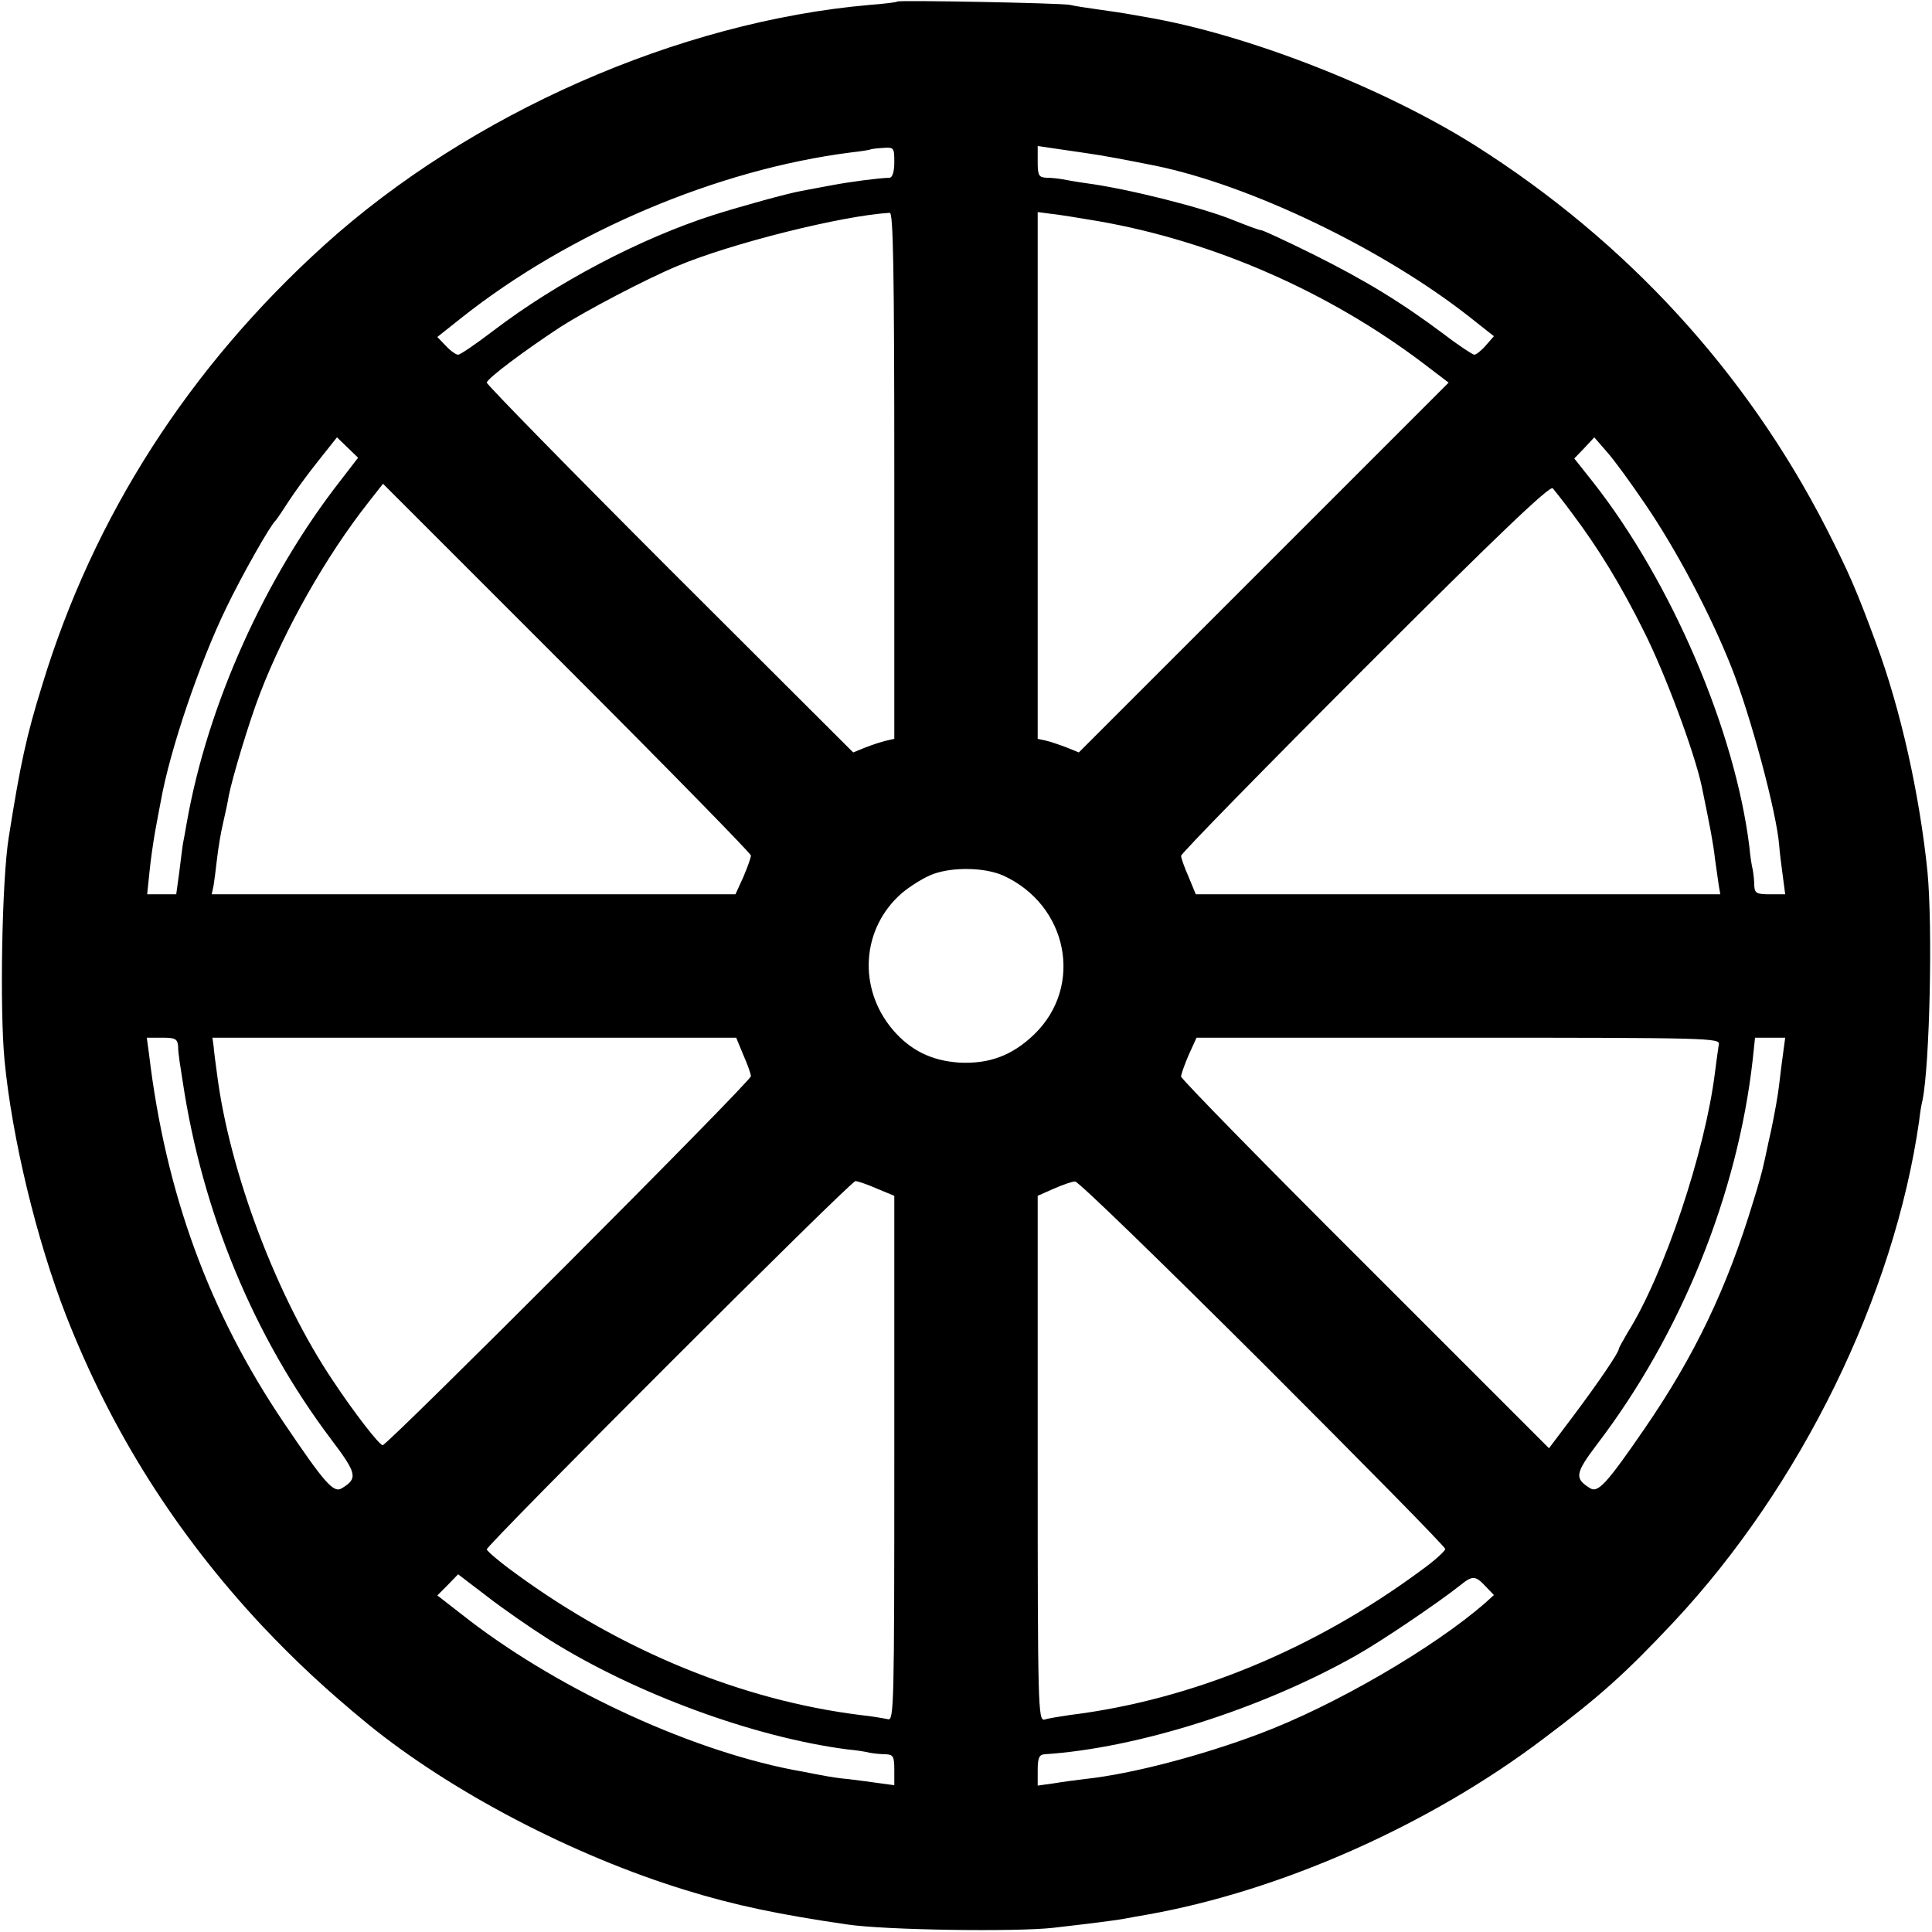 <?xml version="1.0" standalone="no"?>
<!DOCTYPE svg PUBLIC "-//W3C//DTD SVG 20010904//EN"
 "http://www.w3.org/TR/2001/REC-SVG-20010904/DTD/svg10.dtd">
<svg version="1.0" xmlns="http://www.w3.org/2000/svg"
 width="512pt" height="512pt" viewBox="0 0 512 512"
 preserveAspectRatio="xMidYMid meet">
<g transform="translate(0,512) scale(0.1,-0.1)"
fill="#000000" stroke="none">
<path d="M2378 5116 c-1 -2 -34 -6 -73 -9 -506 -44 -1060 -288 -1446 -637
-358 -324 -611 -718 -747 -1165 -42 -135 -58 -209 -89 -405 -18 -113 -24 -453
-11 -590 20 -207 85 -476 163 -676 120 -307 291 -578 520 -823 88 -93 168
-168 280 -260 220 -179 542 -348 842 -440 129 -40 249 -65 428 -91 100 -15
445 -20 545 -9 104 12 169 20 194 25 12 2 37 7 56 10 355 63 749 238 1050 466
152 114 219 175 345 309 338 361 585 866 651 1329 2 19 6 44 9 55 19 95 27
458 13 605 -21 205 -71 430 -136 605 -52 141 -72 187 -132 305 -212 414 -529
760 -930 1014 -246 155 -608 296 -875 341 -16 3 -39 7 -51 9 -12 2 -45 7 -74
11 -29 4 -62 9 -74 12 -23 5 -452 13 -458 9z m-8 -426 c0 -25 -5 -40 -12 -41
-31 -1 -107 -11 -154 -20 -28 -5 -64 -12 -80 -15 -35 -6 -158 -40 -234 -64
-193 -62 -414 -178 -582 -306 -46 -35 -88 -64 -94 -64 -6 0 -21 11 -33 24
l-22 23 63 50 c287 228 679 394 1033 439 28 3 51 7 52 8 1 1 16 3 33 4 29 2
30 1 30 -38z m510 24 c37 -5 106 -18 181 -33 254 -52 607 -222 836 -403 l62
-49 -21 -24 c-12 -14 -26 -25 -31 -25 -4 0 -41 24 -80 54 -115 86 -209 143
-347 212 -71 35 -133 64 -138 64 -5 0 -37 12 -72 26 -83 34 -281 84 -395 99
-22 3 -49 8 -60 10 -11 2 -30 4 -42 4 -20 1 -23 6 -23 42 l0 42 48 -7 c26 -4
63 -9 82 -12z m-510 -855 l0 -697 -22 -5 c-13 -3 -37 -11 -55 -18 l-32 -13
-486 485 c-267 267 -485 490 -485 495 1 11 100 85 196 148 69 44 227 127 309
161 142 60 439 134 563 141 9 1 12 -145 12 -697z m540 675 c305 -53 611 -187
862 -377 l67 -51 -490 -490 -490 -490 -32 13 c-18 7 -42 15 -54 18 l-23 5 0
698 0 698 38 -5 c20 -2 75 -11 122 -19z m-2008 -688 c-200 -256 -352 -594
-407 -906 -3 -19 -8 -44 -10 -55 -2 -11 -6 -46 -10 -77 l-8 -58 -38 0 -39 0 6
58 c3 31 10 80 15 108 5 28 12 64 15 80 24 136 103 368 174 514 41 85 115 216
130 230 3 3 18 25 34 50 16 25 51 73 79 108 l50 63 28 -27 28 -27 -47 -61z
m3458 -62 c82 -120 172 -290 228 -431 51 -128 120 -385 127 -473 1 -14 5 -49
9 -77 l7 -53 -40 0 c-36 0 -41 3 -42 23 0 12 -2 31 -4 42 -3 11 -7 39 -9 61
-38 308 -206 701 -414 966 l-50 63 27 28 26 28 33 -38 c19 -21 64 -83 102
-139z m-2370 -931 c0 -6 -9 -31 -20 -57 l-21 -46 -694 0 -694 0 5 23 c2 12 6
44 9 70 3 27 10 70 16 95 6 26 13 58 15 72 9 47 54 197 83 272 67 174 176 365
286 505 l40 51 488 -488 c268 -268 487 -492 487 -497z m2176 907 c70 -93 130
-191 192 -316 56 -112 133 -319 152 -409 23 -112 30 -148 35 -192 4 -26 8 -58
10 -70 l4 -23 -695 0 -695 0 -19 46 c-11 25 -20 50 -20 56 0 6 219 230 487
498 346 346 490 484 498 476 5 -6 29 -36 51 -66z m-1508 -960 c172 -78 215
-293 83 -421 -58 -56 -119 -79 -199 -75 -73 5 -129 32 -176 87 -94 111 -83
270 25 363 23 19 60 42 83 50 53 19 136 17 184 -4z m-2186 -452 c0 -13 2 -27
3 -33 0 -5 5 -32 9 -60 52 -347 188 -677 394 -950 68 -90 71 -103 28 -129 -22
-14 -46 14 -154 174 -198 293 -313 608 -357 976 l-6 44 41 0 c34 0 40 -3 42
-22z m1498 -24 c11 -25 20 -50 20 -56 0 -14 -963 -978 -976 -978 -9 1 -74 84
-131 170 -149 221 -275 554 -308 815 -4 28 -8 60 -9 73 l-3 22 694 0 694 0 19
-46z m2585 28 c-2 -11 -6 -43 -10 -73 -26 -211 -135 -537 -232 -691 -12 -21
-23 -40 -23 -43 0 -9 -54 -89 -124 -182 l-61 -81 -487 487 c-269 268 -488 492
-488 498 0 6 9 31 20 57 l21 46 694 0 c669 0 694 -1 690 -18z m171 -19 c-3
-21 -8 -60 -11 -87 -3 -28 -13 -82 -21 -120 -9 -39 -17 -80 -20 -91 -2 -11
-14 -56 -28 -100 -69 -228 -155 -408 -287 -600 -101 -147 -124 -172 -145 -159
-42 26 -40 39 18 116 223 292 373 663 413 1021 l6 57 40 0 40 0 -5 -37z
m-2402 -363 l46 -19 0 -696 c0 -658 -1 -696 -17 -691 -10 2 -43 8 -73 11 -313
39 -633 170 -912 374 -43 31 -77 60 -78 65 0 12 963 975 977 976 6 0 32 -9 57
-20z m1022 -462 c266 -266 484 -487 484 -493 0 -5 -28 -31 -63 -56 -284 -210
-608 -344 -932 -384 -27 -4 -58 -9 -67 -12 -17 -4 -18 34 -18 692 l0 696 43
19 c23 10 48 19 56 19 8 1 231 -216 497 -481z m-1891 -733 c229 -144 544 -259
790 -291 22 -2 49 -6 60 -9 11 -2 30 -4 43 -4 19 -1 22 -6 22 -41 l0 -41 -37
5 c-21 3 -58 8 -83 11 -25 2 -56 7 -70 10 -14 2 -50 10 -80 15 -285 56 -637
222 -878 413 l-63 49 28 28 27 28 76 -58 c41 -32 116 -84 165 -115z m2482 141
l22 -23 -22 -20 c-137 -120 -402 -274 -600 -348 -154 -58 -338 -106 -457 -119
-25 -3 -64 -8 -87 -12 l-43 -6 0 41 c0 32 4 41 18 42 246 16 575 120 826 262
66 37 218 140 276 186 32 26 40 26 67 -3z"/>
</g>
</svg>
